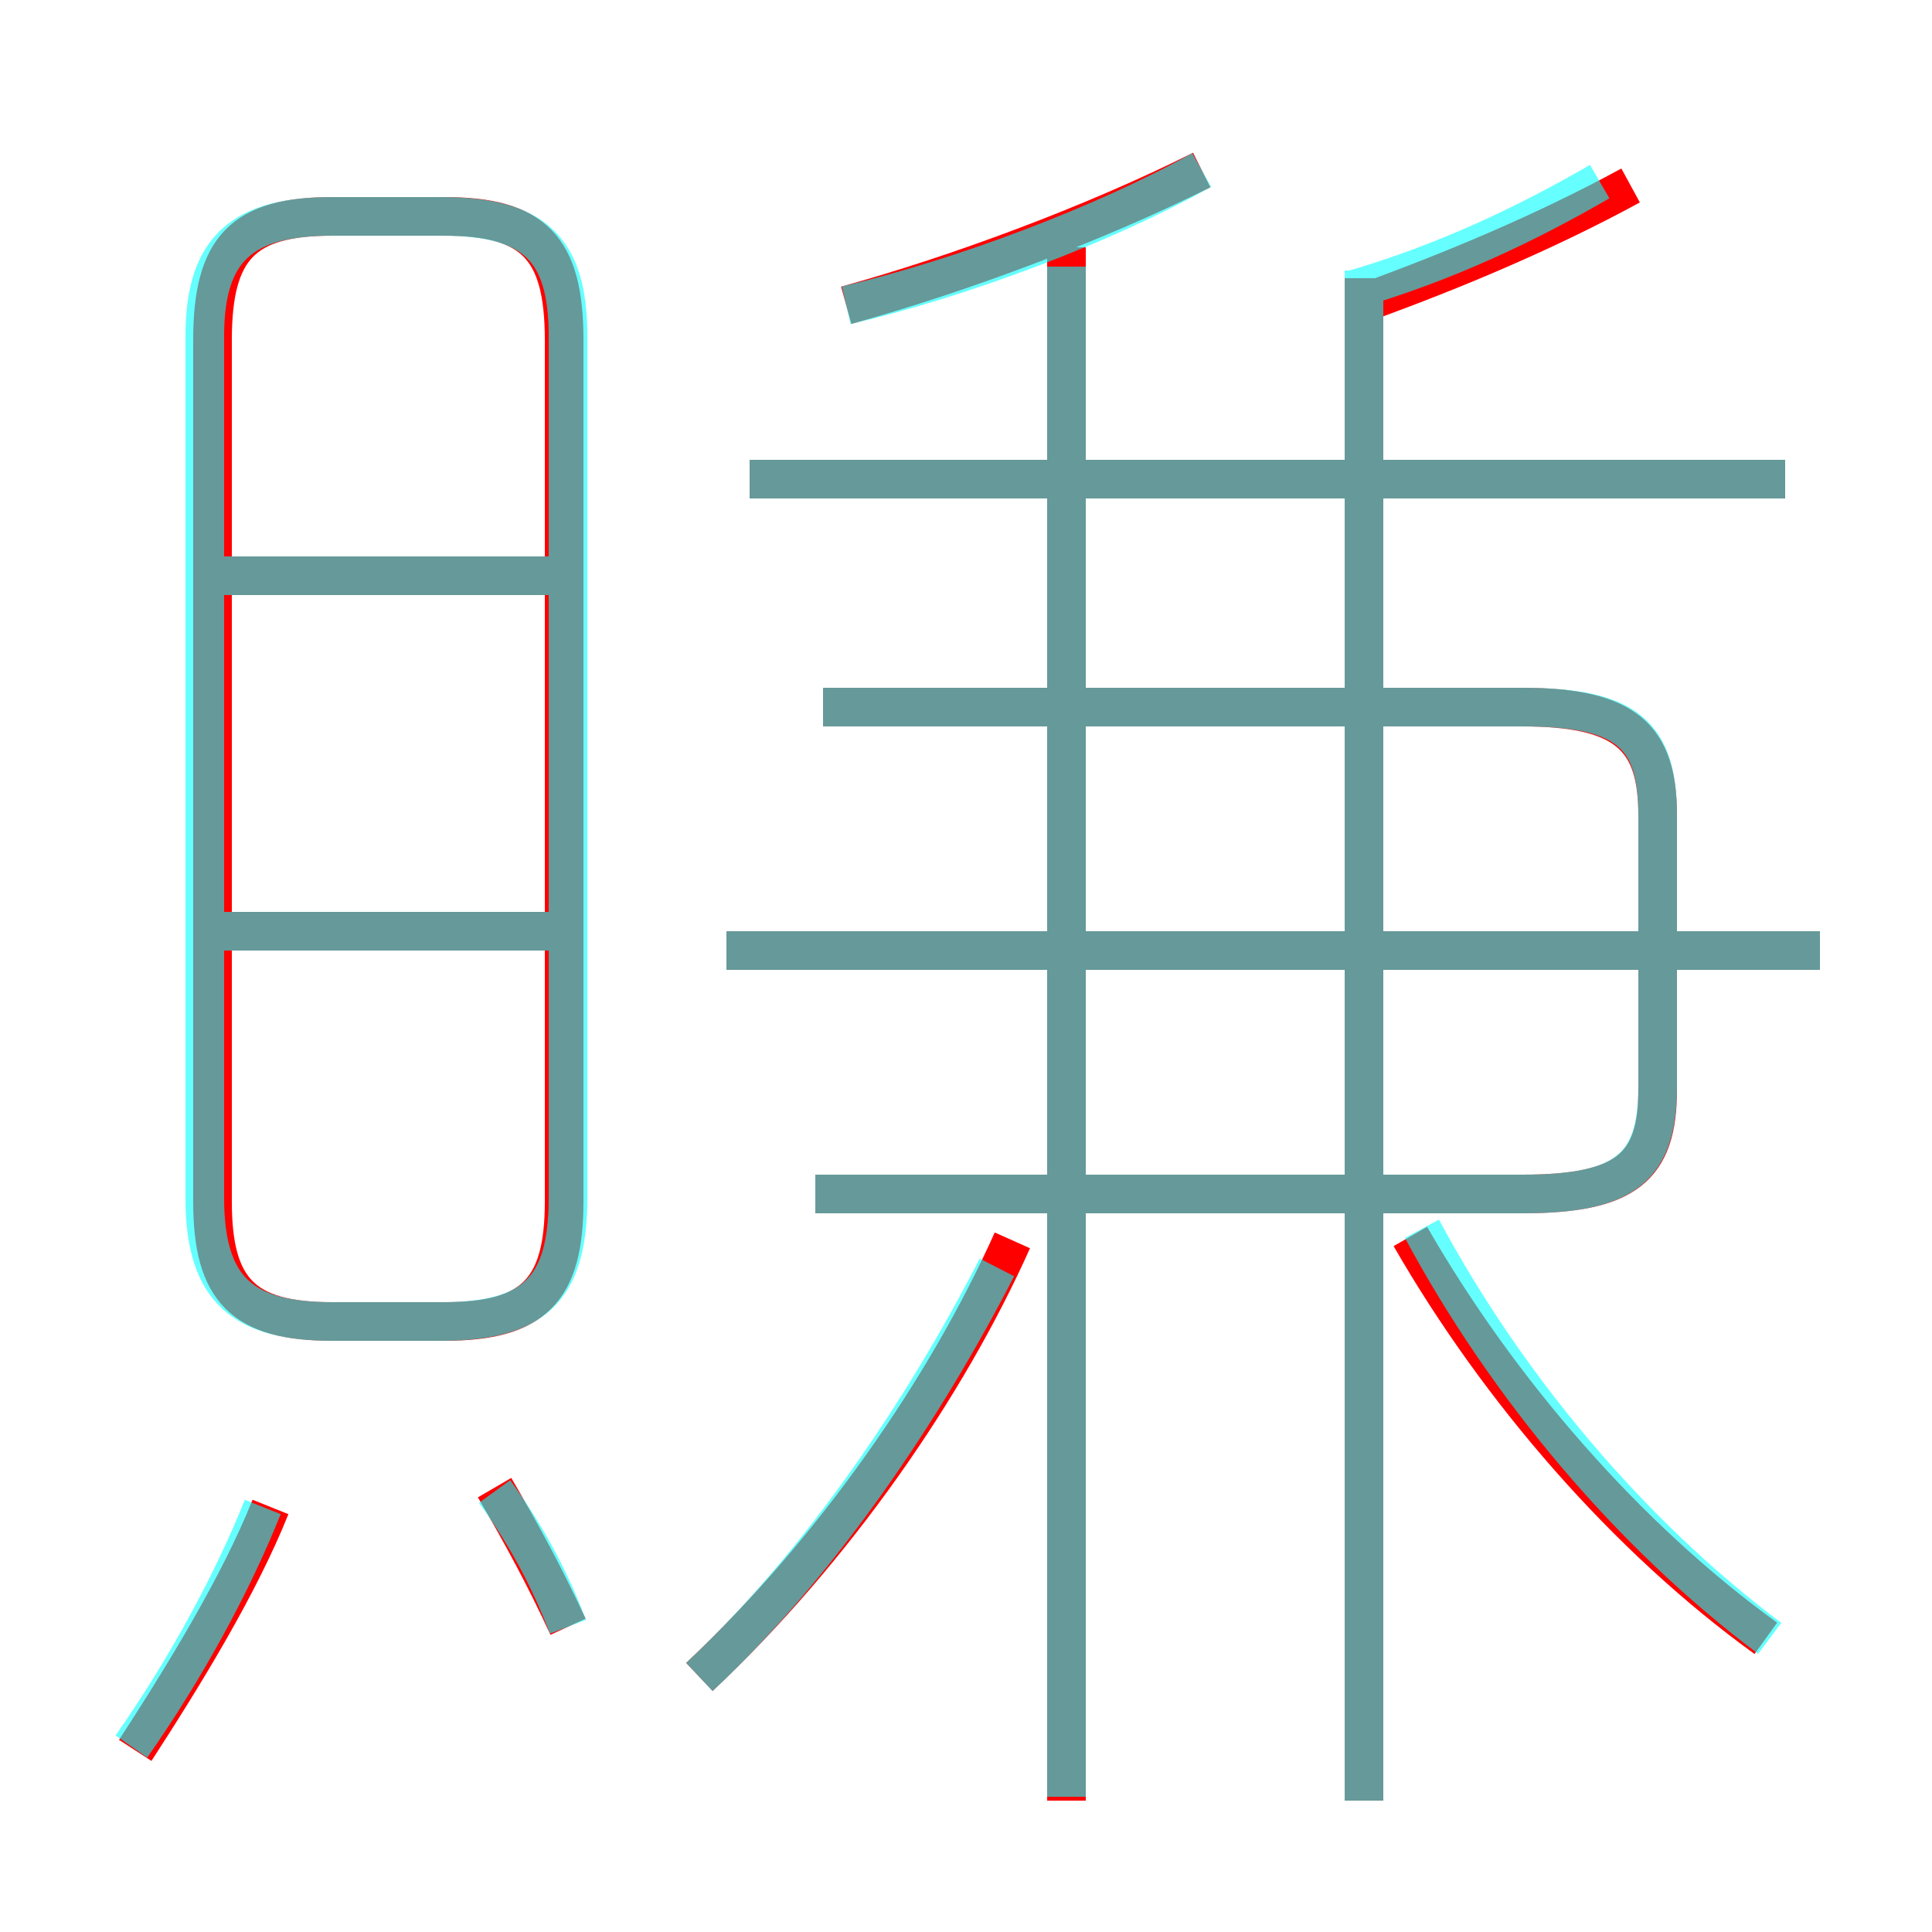<?xml version='1.0' encoding='utf8'?>
<svg viewBox="0.0 -6.0 50.0 50.0" version="1.1" xmlns="http://www.w3.org/2000/svg">
<rect x="0.0" y="-6.0" width="50.0" height="50.0" fill="#333333" stroke="none"/>
<rect x="-1000" y="-1000" width="2000" height="2000" stroke="white" fill="white"/>
<g style="fill:none;stroke:rgba(255, 0, 0, 1);  stroke-width:1"><path d="M 8.6 -9.8 L 11.5 -9.8 C 13.8 -9.8 14.6 -10.6 14.6 -12.9 L 14.6 -35.2 C 14.6 -37.6 13.8 -38.4 11.5 -38.4 L 8.6 -38.4 C 6.3 -38.4 5.5 -37.6 5.5 -35.2 L 5.5 -12.9 C 5.5 -10.6 6.3 -9.8 8.6 -9.8 Z M 3.5 1.3 C 4.8 -0.7 6.2 -3.0 7.0 -5.0 M 14.7 -1.9 C 14.1 -3.2 13.5 -4.3 12.8 -5.5 M 18.1 -0.6 C 21.6 -3.9 24.5 -8.1 26.2 -11.9 M 14.1 -19.9 L 5.5 -19.9 M 14.1 -29.1 L 5.5 -29.1 M 27.6 2.6 L 27.6 -37.6 M 45.7 -1.6 C 42.1 -4.2 38.8 -8.0 36.5 -12.0 M 21.1 -13.1 L 39.4 -13.1 C 42.1 -13.1 42.9 -13.8 42.9 -15.8 L 42.9 -22.9 C 42.9 -24.9 42.1 -25.7 39.4 -25.7 L 21.3 -25.7 M 47.1 -19.4 L 18.8 -19.4 M 35.3 2.6 L 35.3 -36.8 M 46.2 -31.6 L 19.4 -31.6 M 21.9 -36.1 C 24.8 -36.9 28.3 -38.2 31.1 -39.6 M 35.4 -36.2 C 37.6 -37.0 40.0 -38.0 42.2 -39.2" transform="translate(0.0 38.0)" />
</g>
<g style="fill:none;stroke:rgba(0, 255, 255, 0.6);  stroke-width:1">
<path d="M 8.6 -9.8 L 11.4 -9.8 C 13.8 -9.8 14.7 -10.6 14.7 -13.0 L 14.7 -35.3 C 14.7 -37.6 13.8 -38.4 11.4 -38.4 L 8.6 -38.4 C 6.3 -38.4 5.3 -37.6 5.3 -35.3 L 5.3 -13.0 C 5.3 -10.6 6.3 -9.8 8.6 -9.8 Z M 3.4 1.2 C 4.8 -0.8 6.0 -3.0 6.8 -5.0 M 14.7 -1.9 C 14.2 -3.2 13.6 -4.3 12.8 -5.4 M 18.1 -0.6 C 21.2 -3.5 23.9 -7.5 25.8 -11.2 M 14.2 -19.9 L 5.5 -19.9 M 27.6 2.5 L 27.6 -37.1 M 14.2 -29.1 L 5.5 -29.1 M 35.3 2.6 L 35.3 -37.0 M 21.1 -13.1 L 39.4 -13.1 C 42.1 -13.1 42.9 -13.8 42.9 -15.9 L 42.9 -22.9 C 42.9 -25.0 42.1 -25.7 39.4 -25.7 L 21.3 -25.7 M 45.8 -1.6 C 42.2 -4.3 39.0 -8.1 36.8 -12.2 M 47.1 -19.4 L 18.8 -19.4 M 21.9 -36.1 C 24.9 -36.8 28.6 -38.2 31.1 -39.6 M 46.2 -31.6 L 19.4 -31.6 M 35.0 -36.5 C 37.4 -37.2 39.5 -38.2 41.4 -39.3" transform="translate(0.0 38.0)" />
</g>
</svg>